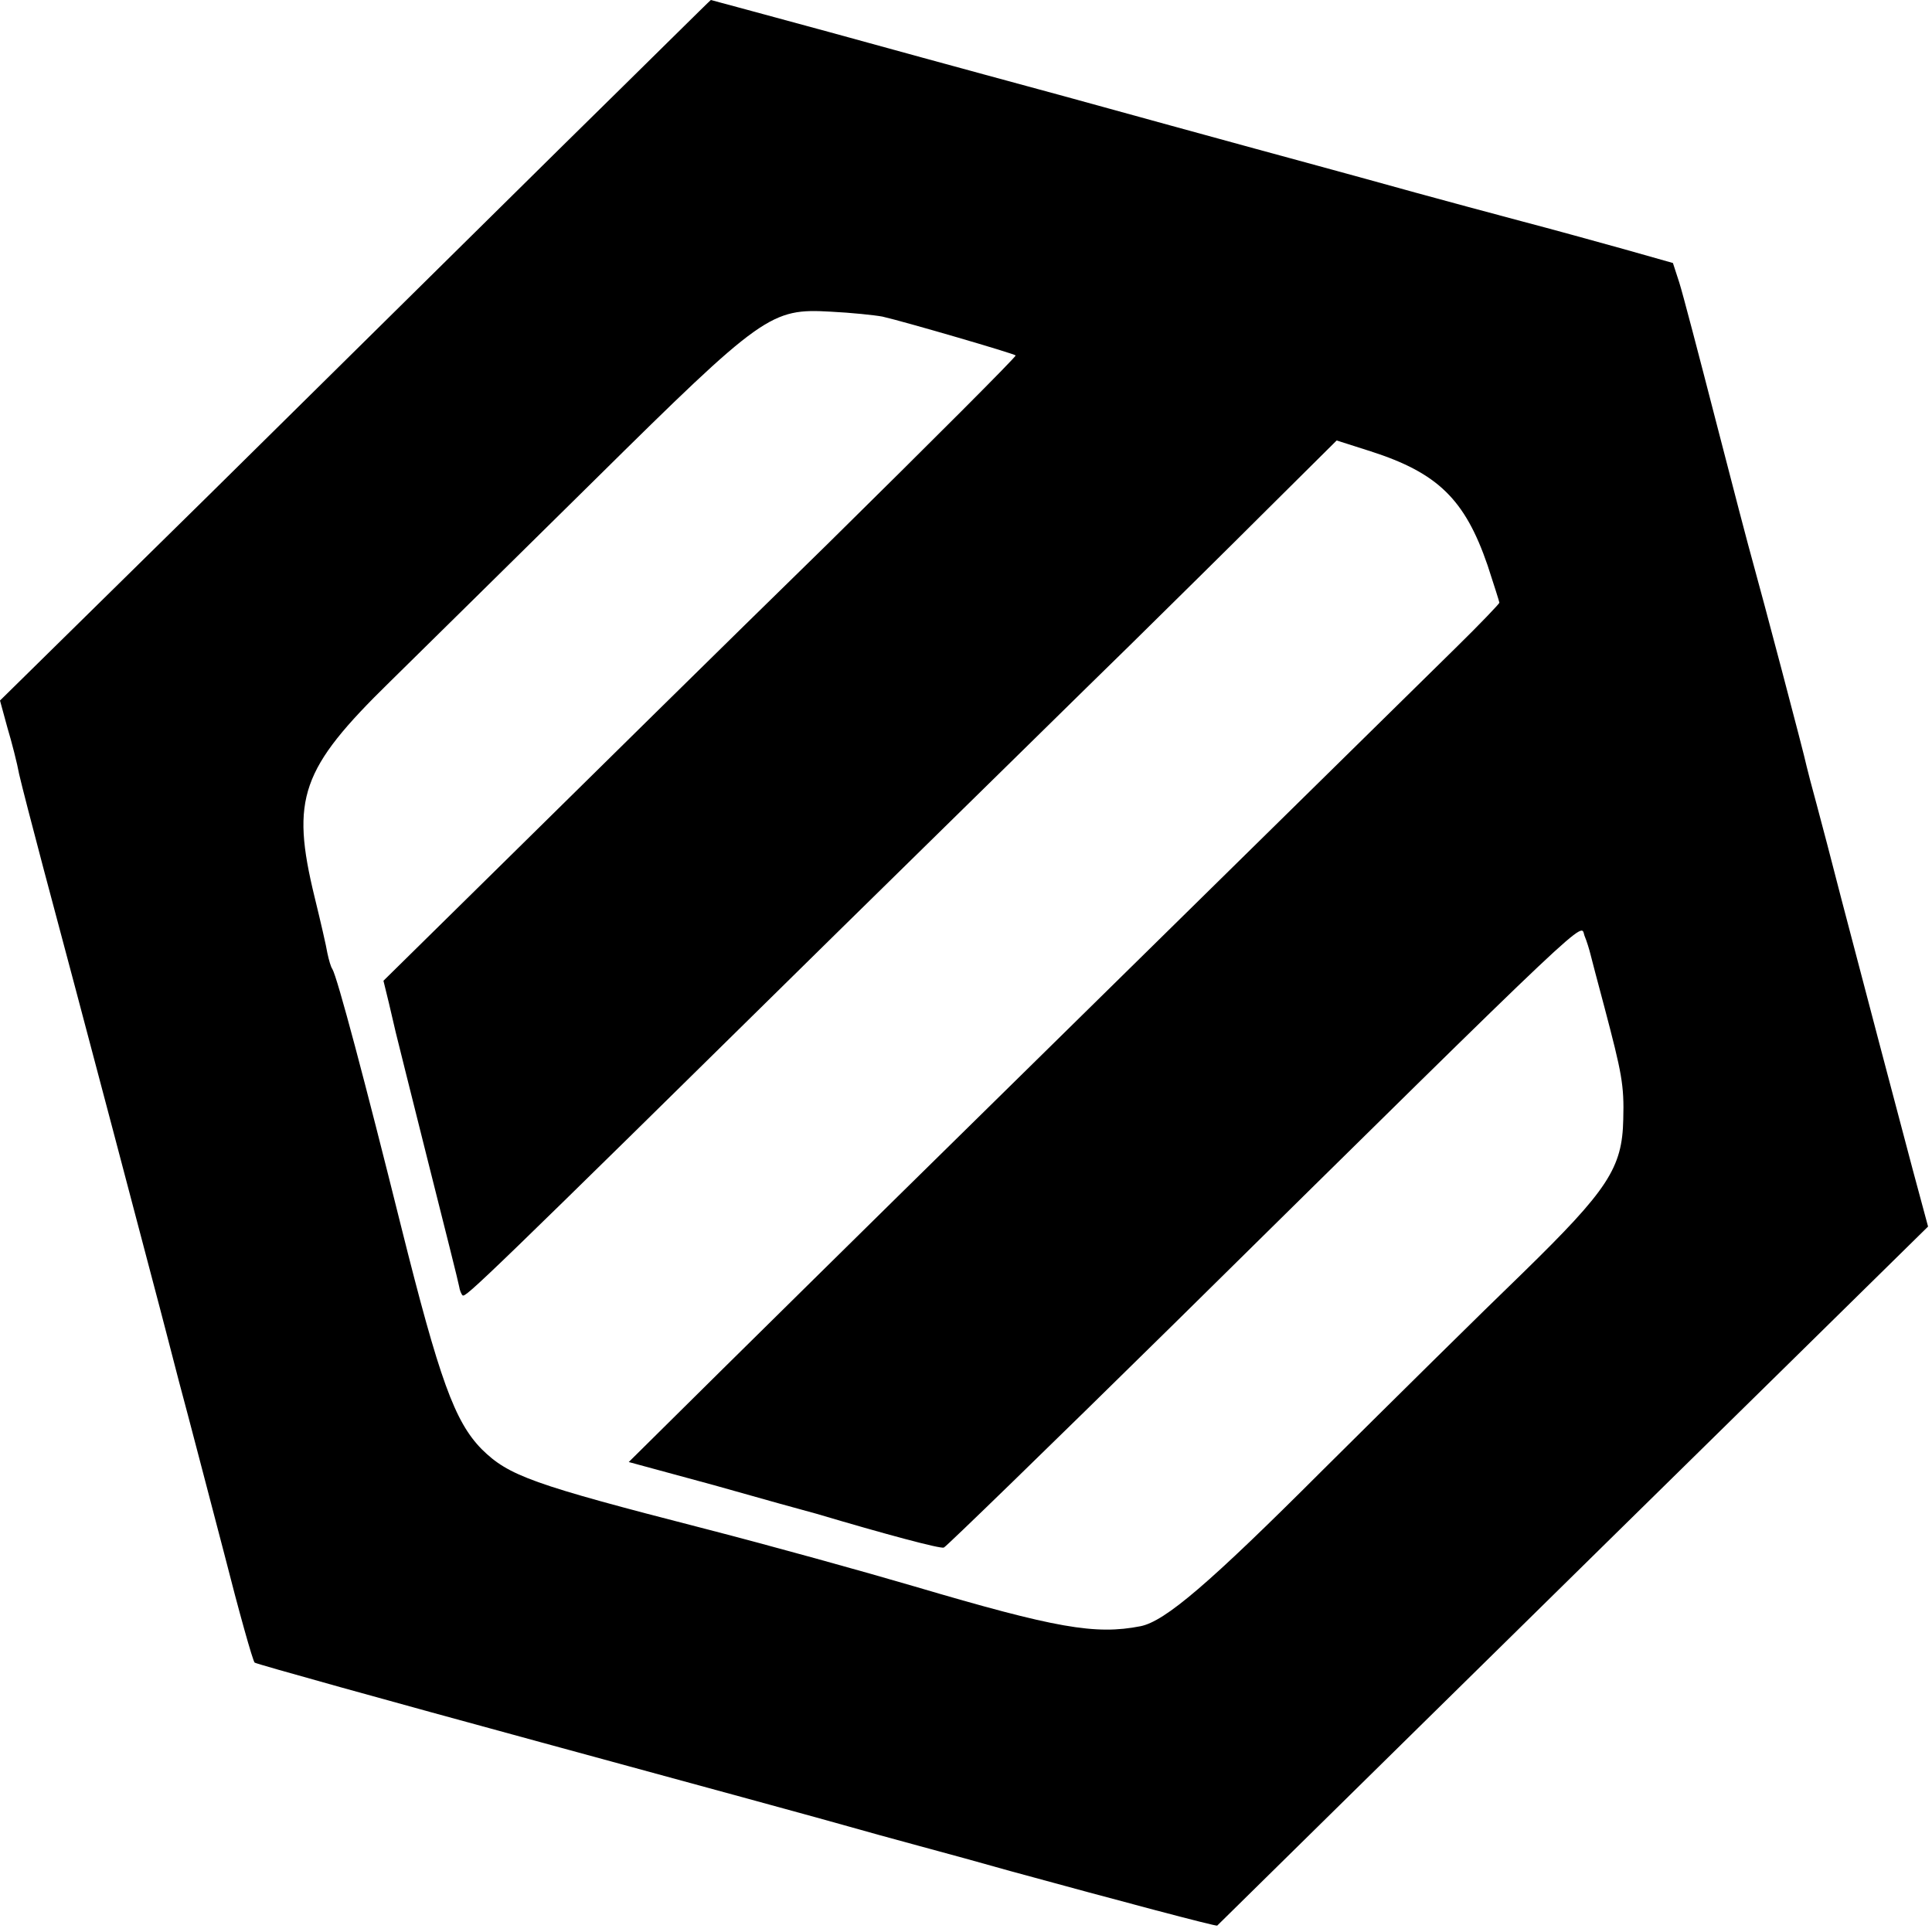 <?xml version="1.0" standalone="no"?>
<!DOCTYPE svg PUBLIC "-//W3C//DTD SVG 20010904//EN"
 "http://www.w3.org/TR/2001/REC-SVG-20010904/DTD/svg10.dtd">
<svg version="1.0" xmlns="http://www.w3.org/2000/svg"
 width="393pt" height="393pt" viewBox="0 0 393 393"
 preserveAspectRatio="xMidYMid meet">
<g transform="translate(0,393) scale(0.1,-0.1)"
fill="#000000" stroke="none">
<path d="M1145 3634 c-165 -163 -490 -484 -722 -713 l-423 -416 15 -55 c9 -30
20 -73 24 -95 5 -22 27 -107 49 -190 66 -246 233 -879 237 -895 2 -8 20 -76
39 -150 20 -74 61 -232 92 -350 30 -118 58 -218 62 -222 4 -3 266 -76 582
-162 316 -86 598 -163 625 -171 28 -8 93 -26 145 -40 52 -14 136 -37 185 -51
223 -61 419 -113 421 -111 3 3 764 752 1146 1127 l300 295 -31 115 c-37 139
-97 367 -145 550 -19 74 -42 162 -51 195 -9 33 -18 67 -20 76 -5 25 -93 357
-109 414 -8 28 -42 158 -76 290 -34 132 -67 258 -74 280 l-13 40 -99 28 c-54
15 -148 41 -209 57 -60 16 -157 42 -215 58 -58 16 -148 41 -200 55 -52 14
-187 51 -300 82 -207 57 -243 67 -380 104 -41 11 -183 50 -314 86 -132 36
-240 65 -240 65 -1 0 -136 -134 -301 -296z m650 -348 c44 -10 267 -75 271 -79
2 -2 -170 -174 -382 -383 -213 -208 -503 -494 -645 -634 l-259 -255 11 -45 c6
-25 12 -52 14 -60 2 -8 31 -125 65 -260 34 -135 63 -250 64 -257 1 -7 4 -15 7
-18 6 -5 40 27 773 749 247 242 510 501 585 574 75 74 200 197 278 275 l142
141 69 -22 c137 -44 192 -98 238 -232 13 -40 24 -74 24 -76 0 -2 -40 -44 -89
-92 -77 -76 -645 -634 -1135 -1116 -88 -87 -248 -244 -354 -349 l-193 -191
173 -47 c95 -27 189 -53 208 -58 138 -41 253 -72 260 -69 5 2 215 206 467 454
872 860 827 816 836 791 5 -12 10 -29 12 -37 2 -8 15 -58 29 -110 35 -133 40
-157 38 -227 -2 -99 -31 -143 -204 -312 -83 -80 -266 -261 -408 -402 -231
-231 -320 -307 -370 -317 -92 -18 -172 -4 -460 81 -102 30 -293 83 -425 117
-354 91 -400 108 -455 162 -55 56 -86 141 -164 453 -73 293 -130 508 -140 524
-3 4 -7 18 -10 32 -2 13 -14 65 -26 114 -49 201 -28 261 153 438 67 66 255
251 417 411 342 338 358 349 480 342 41 -2 89 -7 105 -10z"/>
</g>
</svg>
